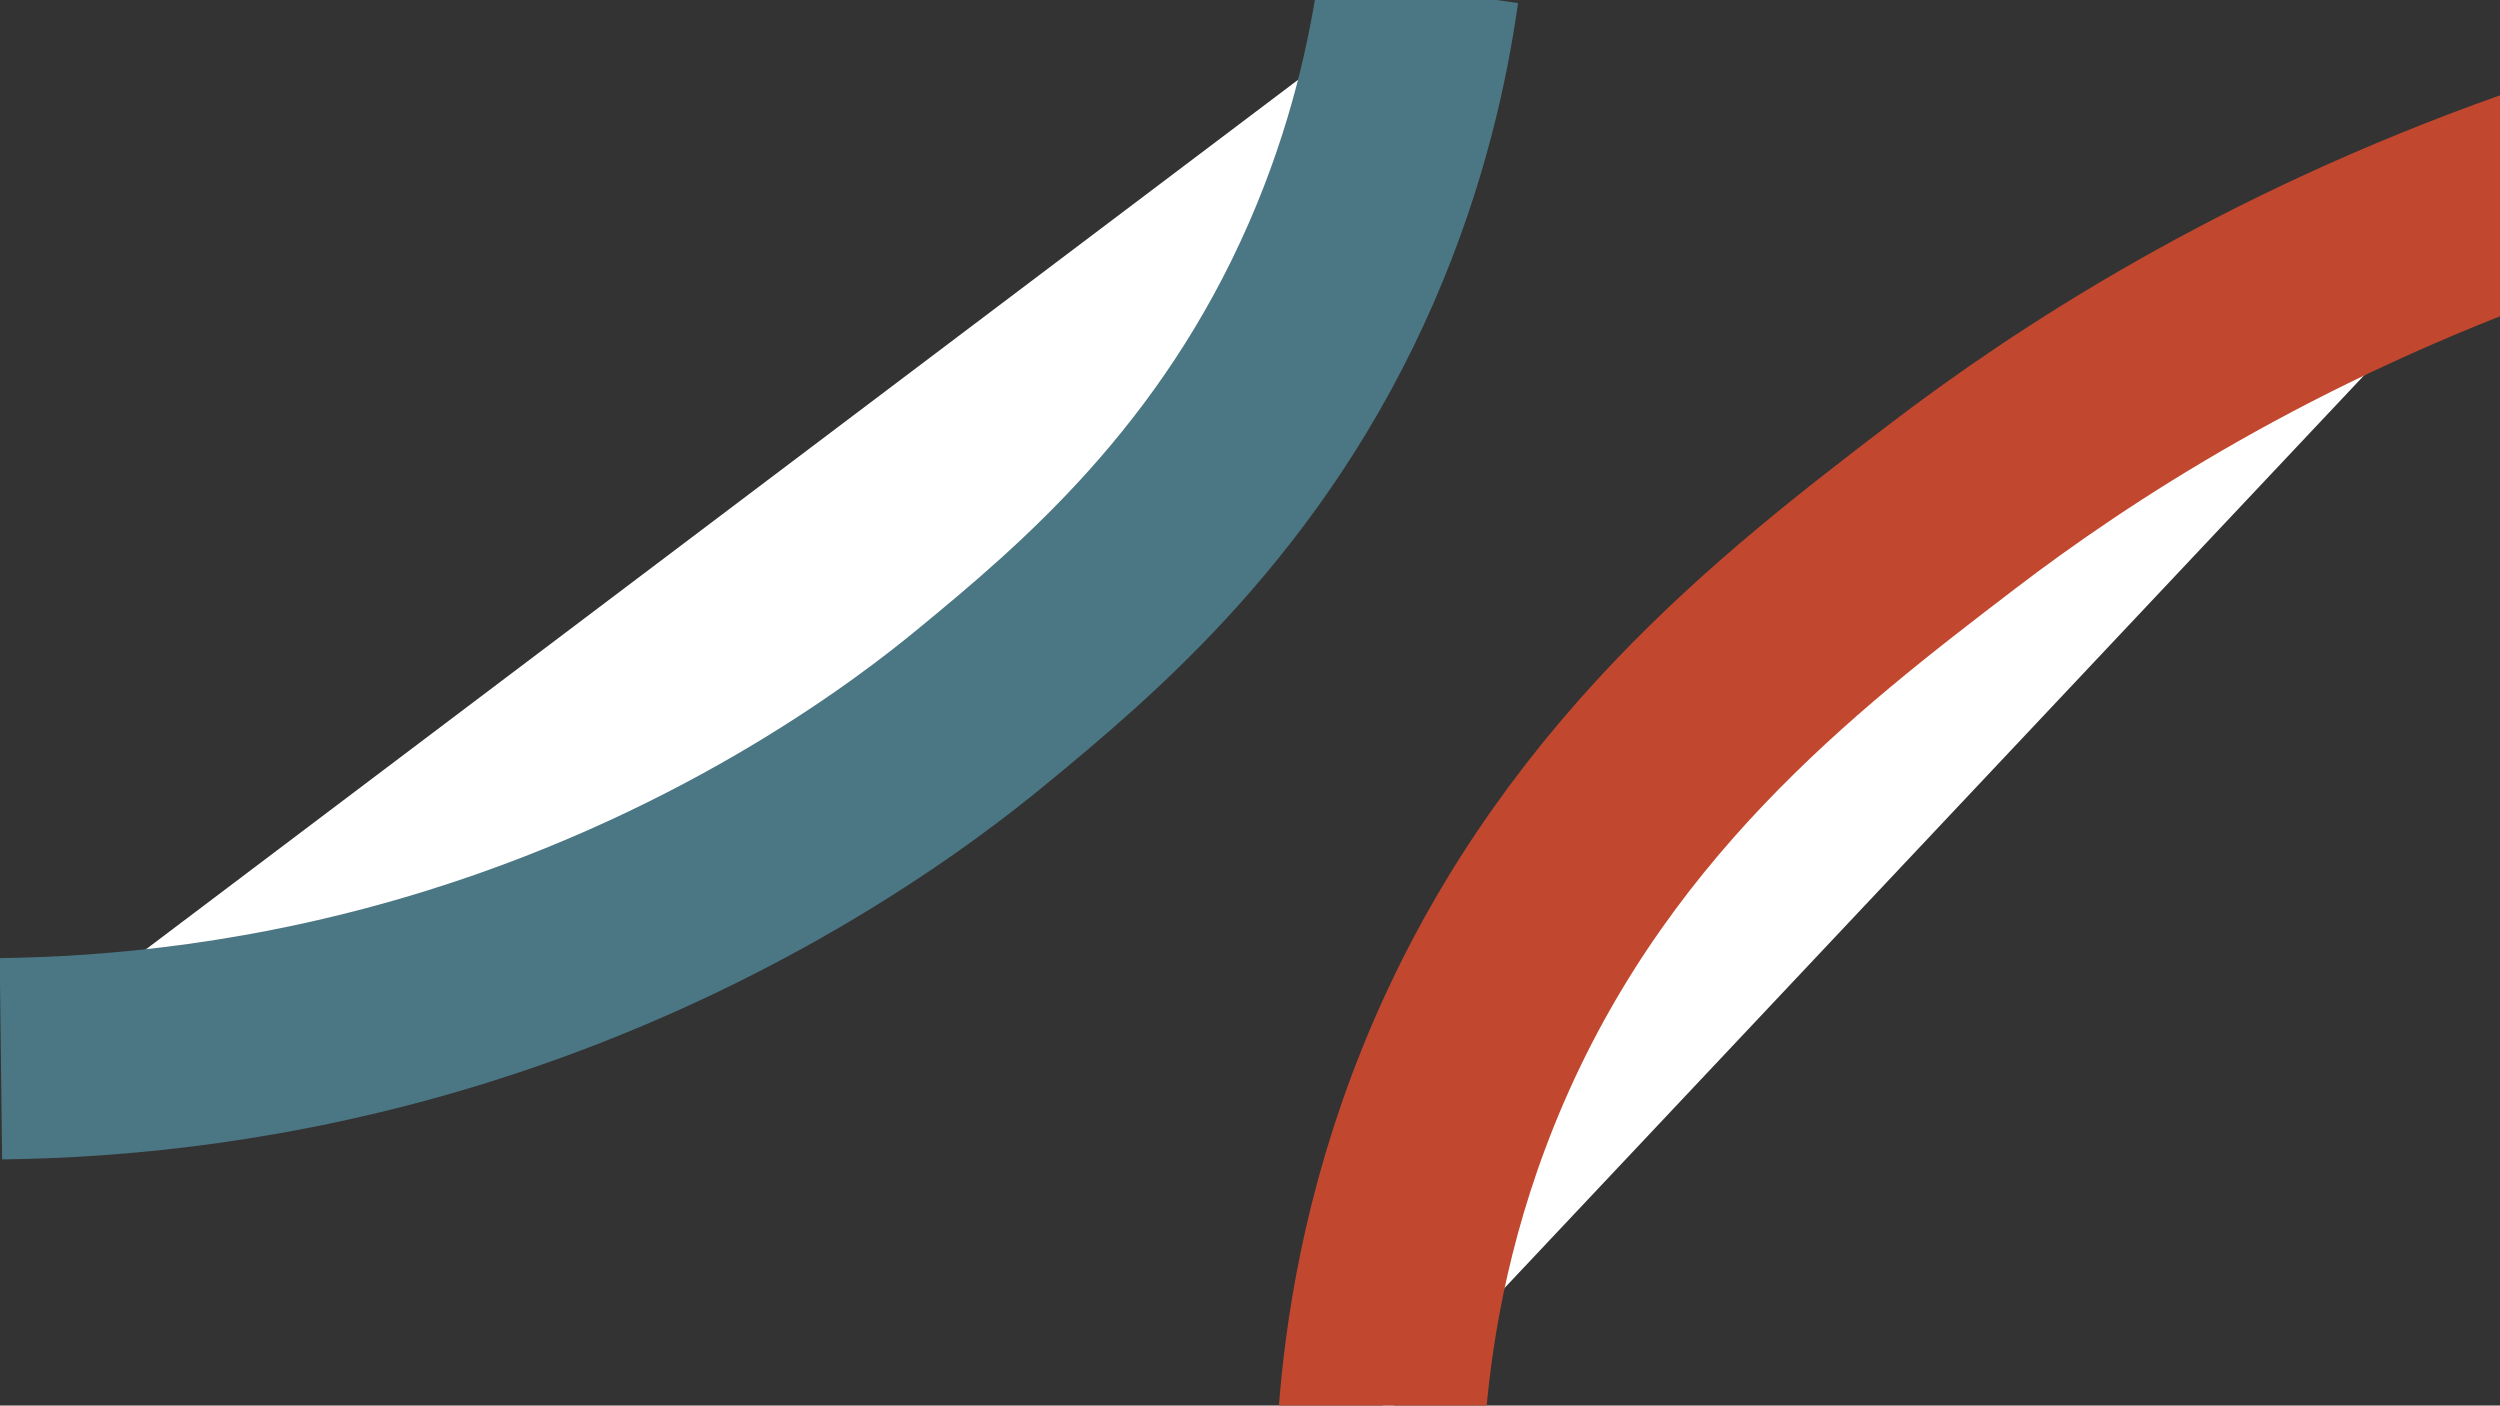 <?xml version="1.0" encoding="UTF-8"?>
<svg id="Layer_1" xmlns="http://www.w3.org/2000/svg" viewBox="0 0 1366 768">
  <rect x="0" y="0" width="1366" height="768" fill="#333333" stroke="none"/>
  <defs>
    <style>
      .cls-1 {
        stroke: #c1482f;
        stroke-width: 113.11px;
      }

      .cls-1, .cls-2 {
        fill: #fff;
        stroke-miterlimit: 10;
      }

      .cls-2 {
        stroke: #4b7784;
        stroke-width: 110px;
      }
    </style>
  </defs>
  <path class="cls-2" d="M.5,578.5c60.64-.73,148.53-8.03,249.16-39.37,154.33-48.06,254.59-126.47,286.18-152.43,58.74-48.27,143.04-119.16,197.13-243.29,25.57-58.67,36.71-111.63,42.03-149.41"/>
  <path class="cls-1" d="M1386,105c-147.83,52.25-253.7,121.59-319.68,172.05-87.75,67.11-205.17,156.91-269.53,316.78-29.2,72.53-38.56,137.32-41.79,181.16"/>
</svg>